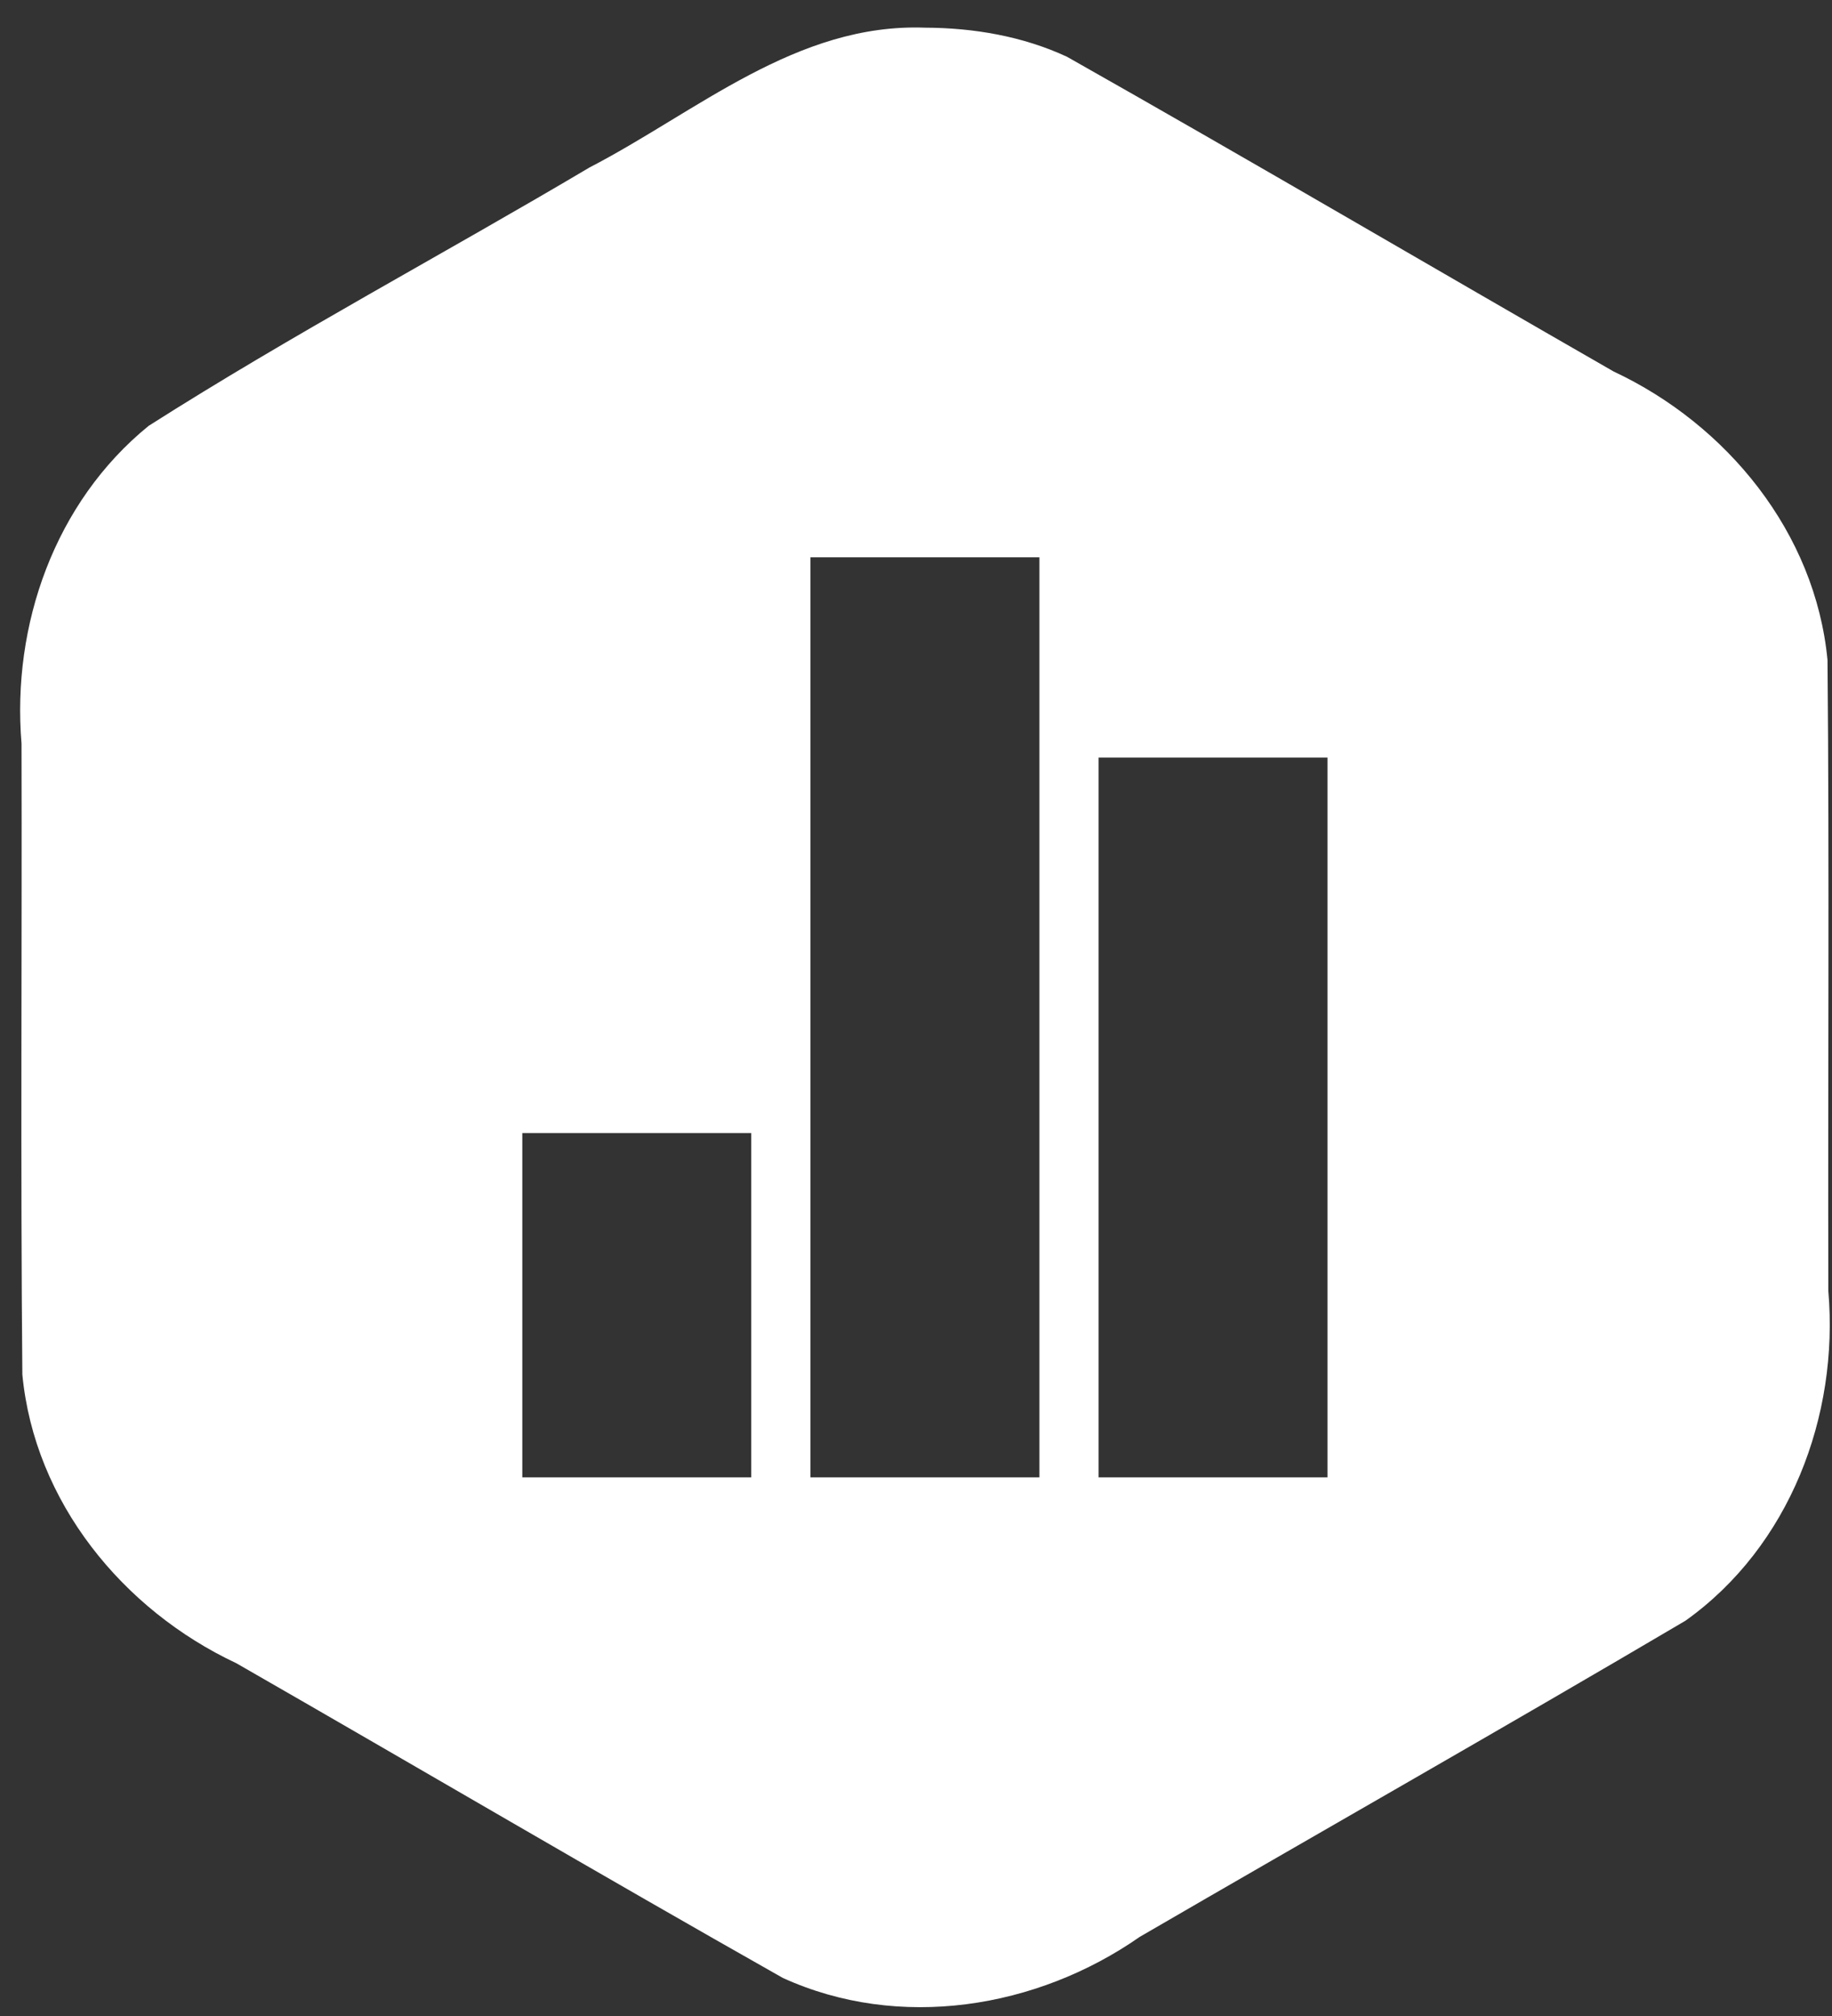 <svg width="40" height="44" viewBox="0 0 40 44" fill="none" xmlns="http://www.w3.org/2000/svg">
<rect x="0" y="0" width="40" height="44" fill="#333333" stroke="none"/>
<path d="M20.195 0.604C17.391 0.502 15.22 2.439 12.87 3.656C9.672 5.552 6.38 7.3 3.246 9.294C1.196 10.96 0.254 13.641 0.47 16.23C0.481 20.82 0.446 25.411 0.488 30C0.753 32.779 2.68 35.137 5.159 36.3C9.14 38.584 13.097 40.911 17.092 43.169C19.632 44.327 22.638 43.84 24.885 42.273C28.854 39.968 32.847 37.704 36.8 35.373C39.074 33.754 40.154 30.906 39.92 28.177C39.908 23.587 39.944 18.996 39.902 14.407C39.637 11.628 37.71 9.269 35.23 8.107C31.25 5.823 27.292 3.498 23.297 1.239C22.33 0.79 21.256 0.607 20.195 0.604L20.195 0.604ZM17.695 12.163H22.695V32.244H17.695V12.163ZM23.987 16.534H28.985V32.244H23.987V16.534ZM11.404 24.73H16.403V32.244H11.404V24.729V24.73Z" fill="white"/>
</svg>
